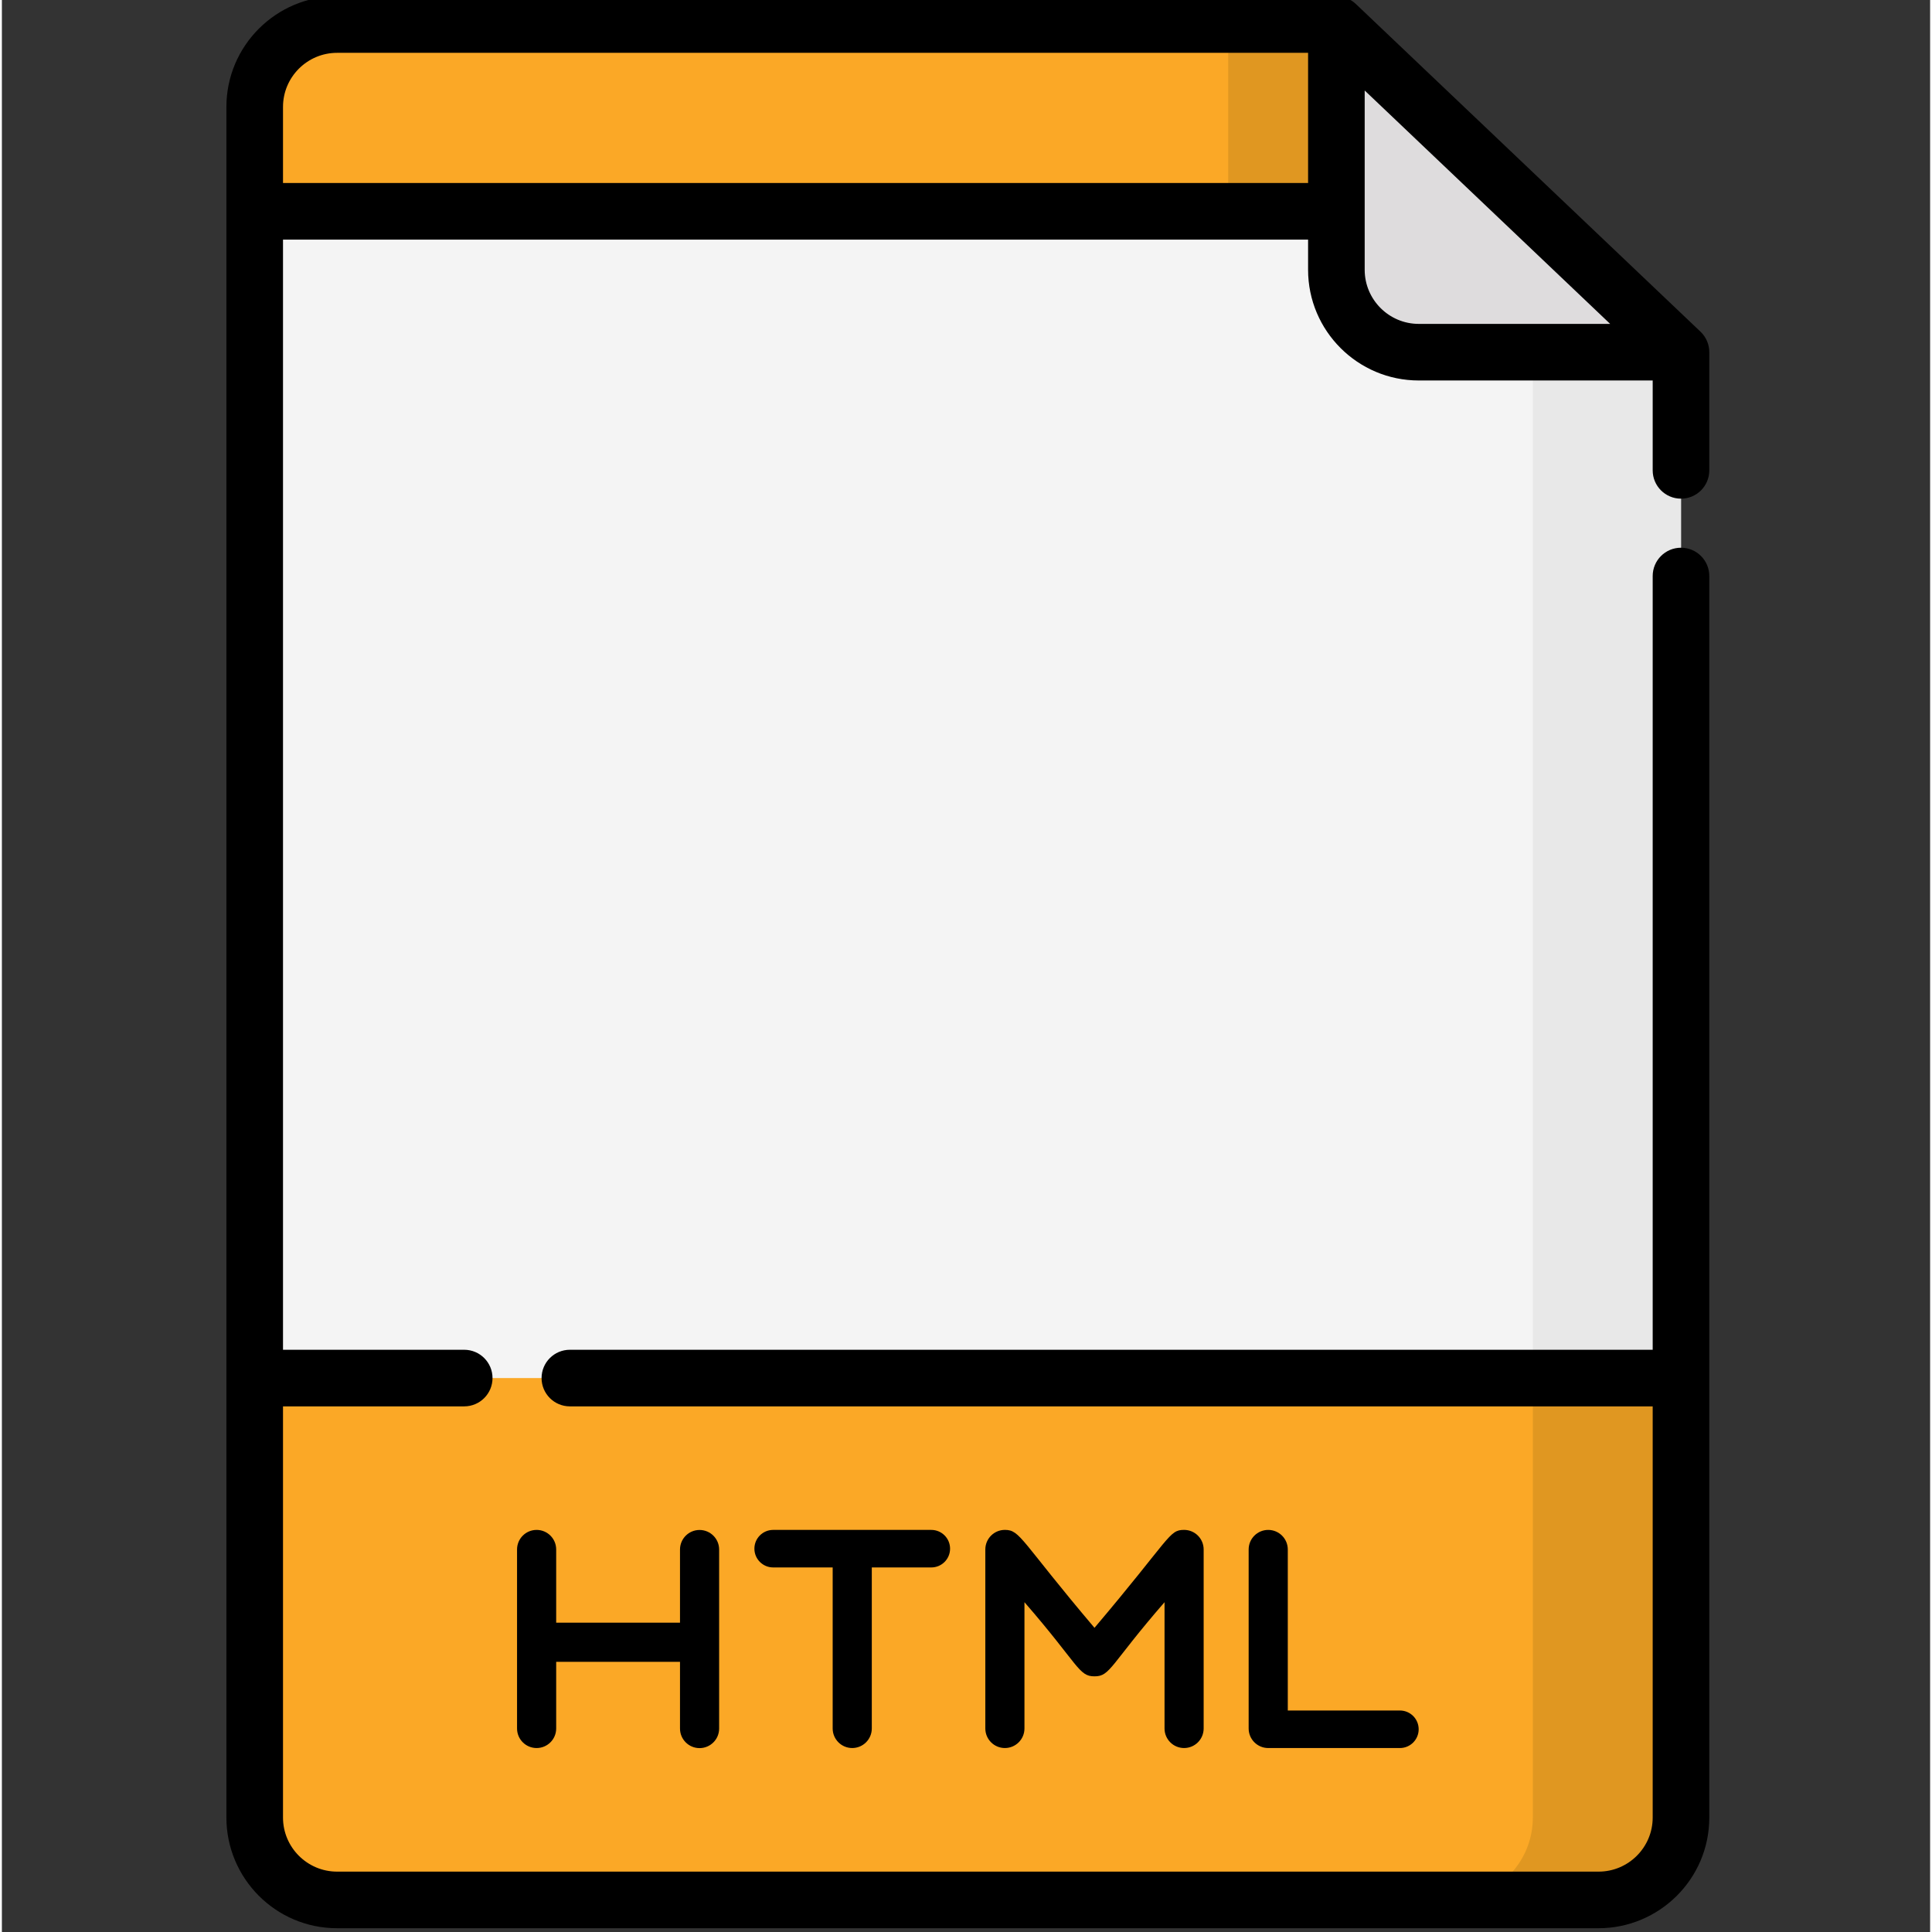<svg height="511pt" viewBox="-59 1 511 511.999" width="511pt" xmlns="http://www.w3.org/2000/svg"><rect x="-59" y="1" width="511" height="511.999" fill="#333333" stroke="none"/><path d="m364.148 504.5h-334.316c-12.055 0-21.832-9.773-21.832-21.832v-453.336c0-12.059 9.777-21.832 21.832-21.832h264.824l91.324 86.832v388.336c0 12.059-9.773 21.832-21.832 21.832zm0 0" fill="#f4f4f4"/><path d="m294.656 7.5h-39.262l91.324 86.832v388.336c0 12.055-9.777 21.832-21.836 21.832h39.266c12.059 0 21.832-9.777 21.832-21.832v-388.336zm0 0" fill="#e8e8e8"/><path d="m346.719 57-52.062-49.5h-264.824c-12.055 0-21.832 9.773-21.832 21.832v27.668zm0 0" fill="#fba826"/><path d="m265.992 57h80.727l-52.062-49.5h-28.664zm0 0" fill="#e09721"/><path d="m294.656 7.5v65c0 12.059 9.777 21.832 21.836 21.832h69.488zm0 0" fill="#dedcdd"/><path d="m8 366.203v116.465c0 12.055 9.773 21.832 21.832 21.832h334.316c12.055 0 21.832-9.777 21.832-21.832v-116.465zm0 0" fill="#fba826"/><path d="m346.719 482.668c0 12.059-9.777 21.832-21.836 21.832h39.266c.379 0 .75-.012 1.125-.027 1.488-.074 2.938-.301 4.332-.66.699-.18 1.383-.391 2.051-.637.668-.246 1.324-.523 1.961-.828 2.227-1.074 4.242-2.512 5.973-4.242.492-.492.961-1.012 1.406-1.551.223-.27.441-.543.648-.824 1.258-1.68 2.277-3.551 3.016-5.555.242-.672.457-1.355.637-2.051.449-1.746.688-3.574.688-5.457v-116.465h-39.266zm0 0" fill="#e09721"/><path d="m82.707 406.441c-2.863 0-5.184 2.32-5.184 5.188v47.434c0 2.863 2.32 5.184 5.184 5.184s5.188-2.32 5.188-5.184v-17.664h32.812v17.68c0 2.863 2.32 5.188 5.184 5.188 2.867 0 5.188-2.324 5.188-5.188v-47.434c0-2.863-2.32-5.188-5.188-5.188-2.863 0-5.184 2.324-5.184 5.188v19.379h-32.812v-19.395c0-2.867-2.324-5.188-5.188-5.188zm0 0"/><path d="m166.348 464.246c2.863 0 5.188-2.32 5.188-5.188v-42.672h15.77c2.746 0 4.973-2.227 4.973-4.973 0-2.746-2.227-4.973-4.973-4.973h-41.91c-2.746 0-4.973 2.227-4.973 4.973 0 2.746 2.227 4.973 4.973 4.973h15.77v42.672c0 2.867 2.32 5.188 5.184 5.188zm0 0"/><path d="m254.297 464.246c2.863 0 5.184-2.32 5.184-5.188v-47.434c0-2.863-2.32-5.188-5.184-5.188-4.062 0-3.48 2.031-23.746 25.953-19.578-23.113-19.637-25.953-23.746-25.953-2.863 0-5.184 2.324-5.184 5.188v47.434c0 2.863 2.32 5.188 5.184 5.188 2.863 0 5.188-2.32 5.188-5.188v-33.461c14.355 16.512 14.344 19.688 18.559 19.645 4.211.043 4.188-3.113 18.562-19.645v33.461c-.004 2.867 2.316 5.188 5.184 5.188zm0 0"/><path d="m276.59 406.441c-2.863 0-5.184 2.32-5.184 5.188v47.434c0 2.863 2.32 5.184 5.184 5.184h34.898c2.746 0 4.973-2.227 4.973-4.973 0-2.746-2.227-4.973-4.973-4.973h-29.711v-42.672c0-2.867-2.324-5.188-5.188-5.188zm0 0"/><path d="m385.98 133.152c4.145 0 7.5-3.359 7.5-7.5v-31.266c.016-2.062-.816-4.043-2.332-5.488l-91.309-86.82c-1.426-1.355-3.281-2.086-5.223-2.078h-264.785c-16.16 0-29.332 13.148-29.332 29.332v453.336c0 16.066 13.031 29.332 29.332 29.332h334.316c15.988 0 29.332-12.98 29.332-29.332v-329.016c0-4.141-3.359-7.5-7.5-7.5-4.145 0-7.5 3.359-7.5 7.5v205.051h-286.957c-4.145 0-7.5 3.359-7.5 7.5s3.355 7.5 7.5 7.5h286.957v108.965c0 7.902-6.43 14.332-14.332 14.332h-334.316c-7.902 0-14.332-6.43-14.332-14.332v-108.965h48.023c4.141 0 7.5-3.359 7.5-7.5s-3.359-7.5-7.5-7.5h-48.023v-294.203h271.656v8c0 16.176 13.16 29.332 29.332 29.332h61.992v23.82c0 4.141 3.359 7.5 7.5 7.5zm-370.48-83.652v-20.168c0-7.902 6.43-14.332 14.332-14.332h257.324v34.5zm300.992 37.336c-7.906 0-14.336-6.434-14.336-14.336v-47.52l65.055 61.855zm0 0"/></svg>